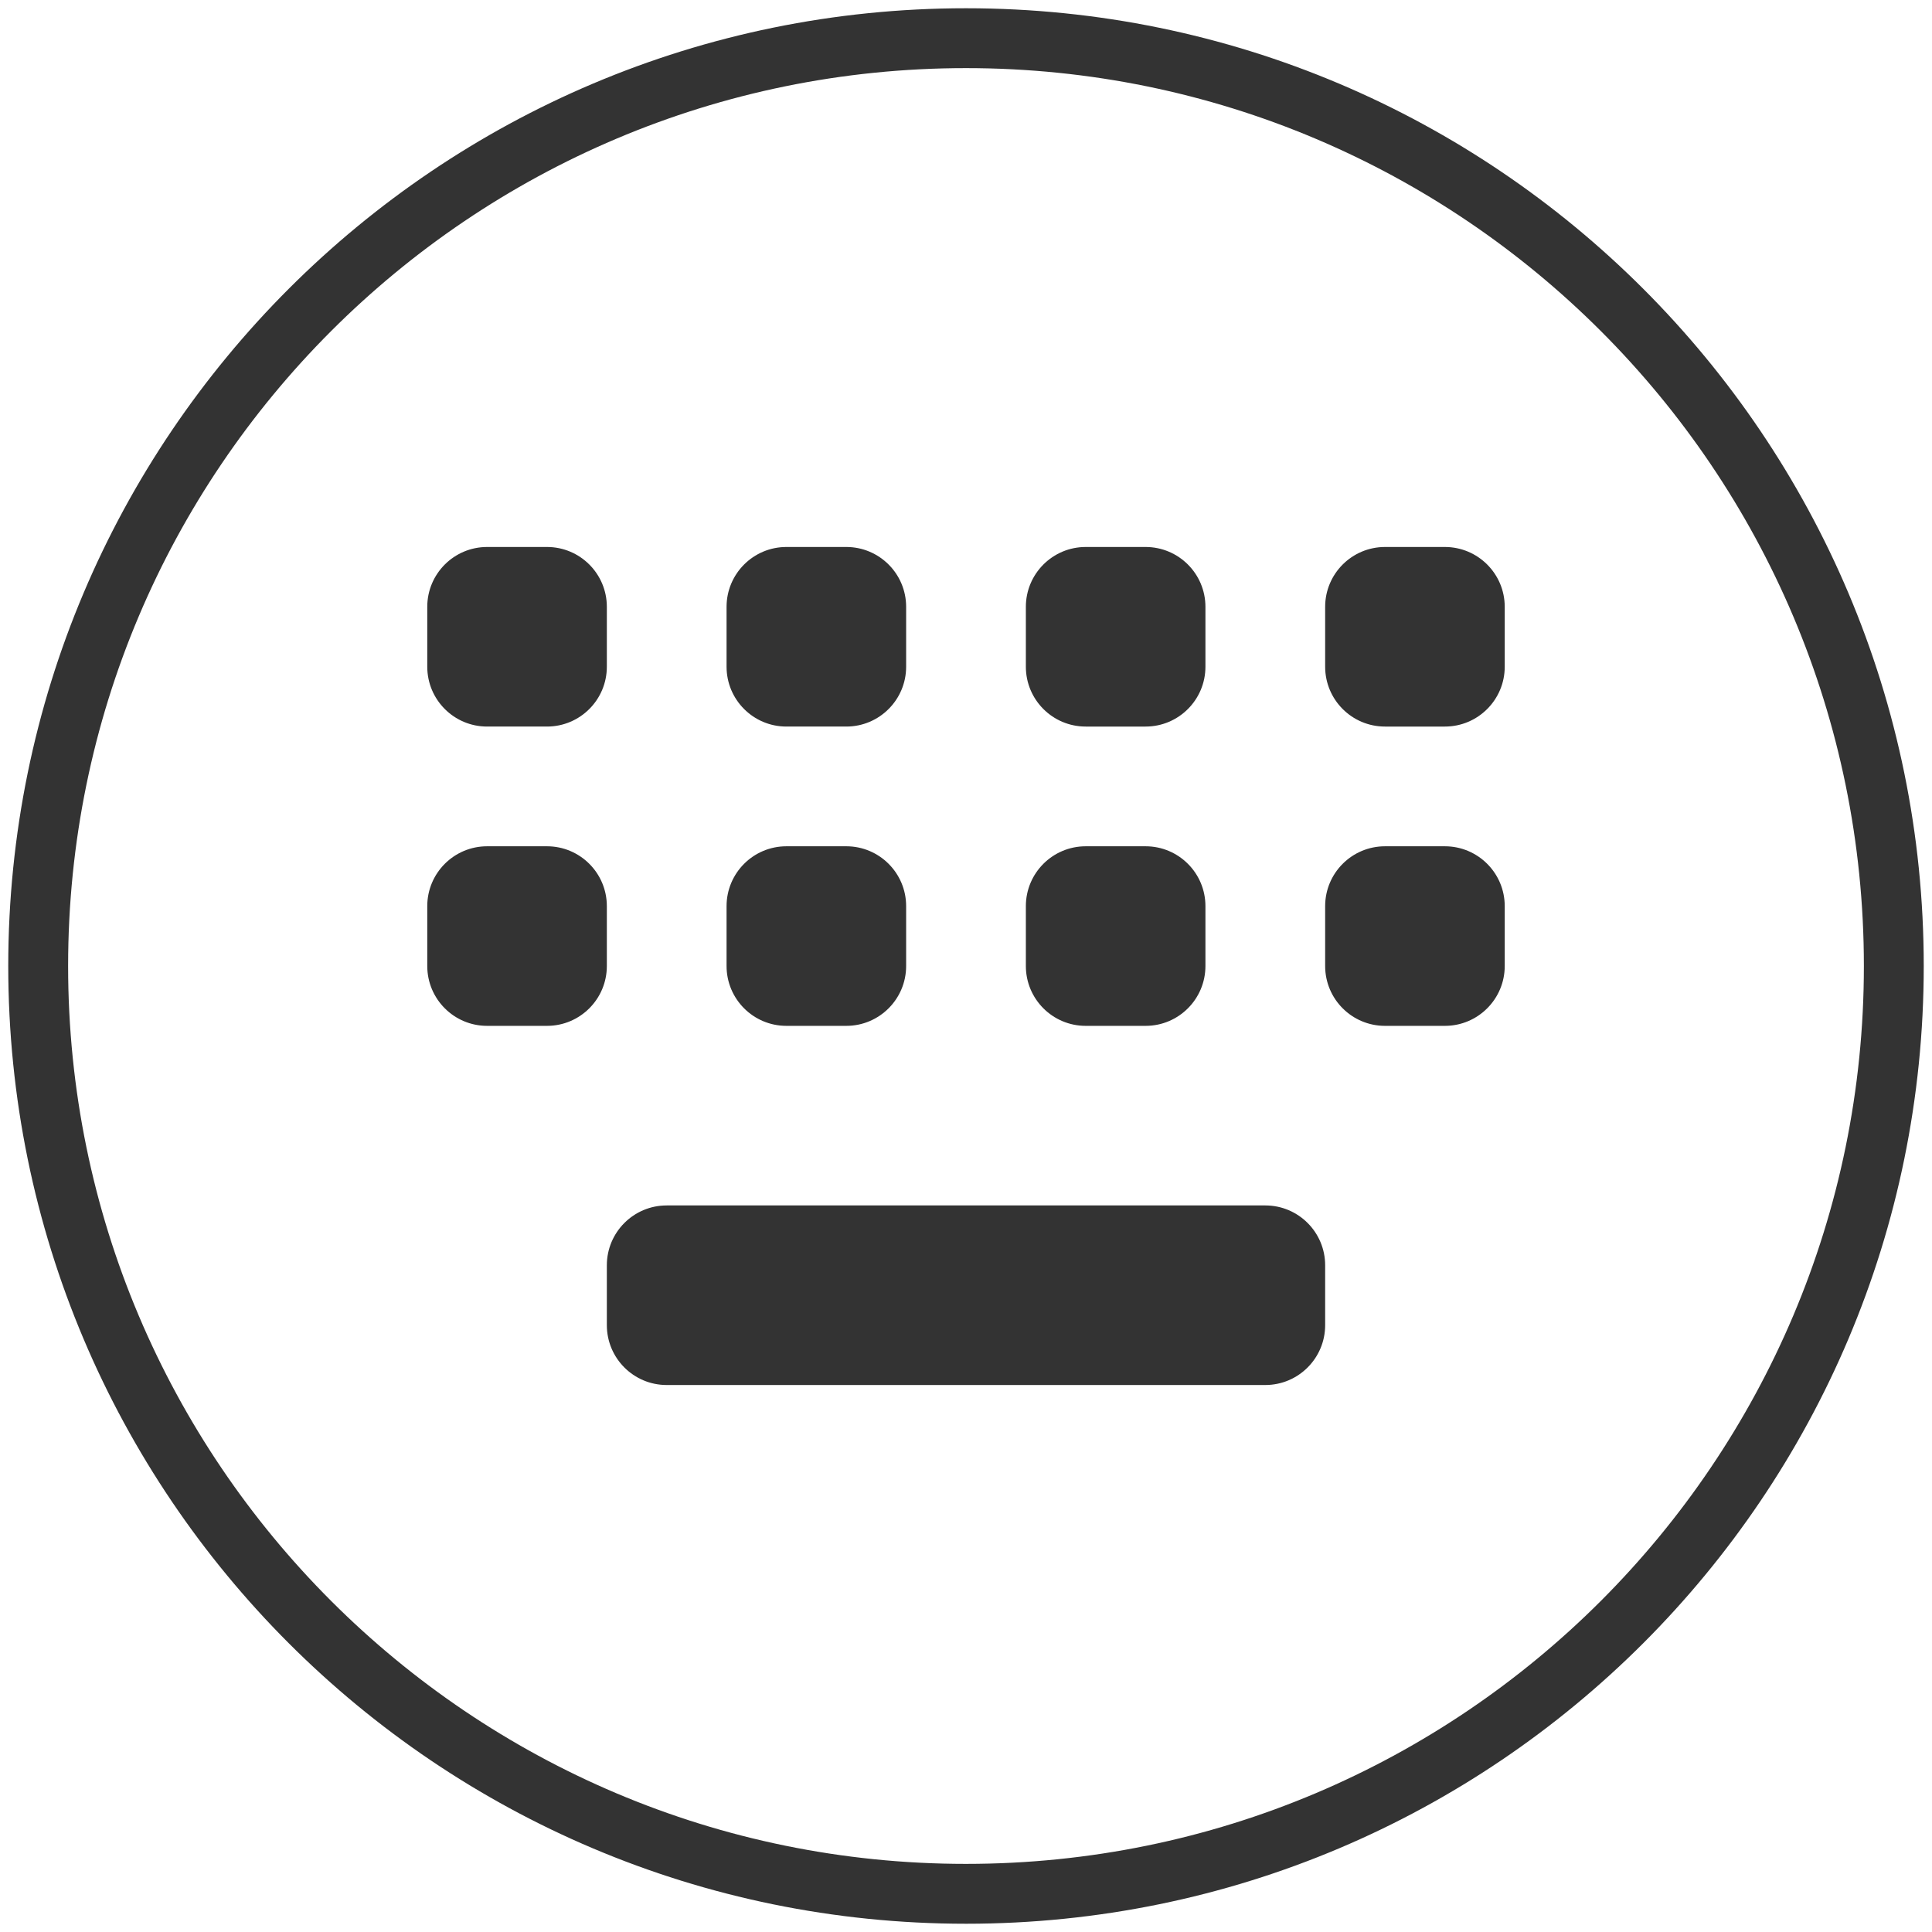 <?xml version="1.0" standalone="no"?><!DOCTYPE svg PUBLIC "-//W3C//DTD SVG 1.1//EN" "http://www.w3.org/Graphics/SVG/1.1/DTD/svg11.dtd"><svg class="icon" width="200px" height="200.00px" viewBox="0 0 1024 1024" version="1.1" xmlns="http://www.w3.org/2000/svg"><path fill="#333333" d="M734.085 448.547h31.727c17.522 0 31.727 14.205 31.727 31.727v31.727c0 17.522-14.205 31.727-31.727 31.727h-31.727c-17.522 0-31.727-14.205-31.727-31.727v-31.727c0-17.522 14.206-31.727 31.727-31.727z m0-158.633h31.727c17.522 0 31.727 14.205 31.727 31.727v31.727c0 17.522-14.205 31.727-31.727 31.727h-31.727c-17.522 0-31.727-14.205-31.727-31.727v-31.727c0-17.522 14.206-31.727 31.727-31.727z m-158.632 158.633h31.727c17.522 0 31.727 14.205 31.727 31.727v31.727c0 17.522-14.205 31.727-31.727 31.727h-31.727c-17.522 0-31.727-14.205-31.727-31.727v-31.727c0-17.522 14.205-31.727 31.727-31.727z m0-158.633h31.727c17.522 0 31.727 14.205 31.727 31.727v31.727c0 17.522-14.205 31.727-31.727 31.727h-31.727c-17.522 0-31.727-14.205-31.727-31.727v-31.727c0-17.522 14.205-31.727 31.727-31.727zM353.367 638.906h317.265c17.522 0 31.727 14.205 31.727 31.727v31.727c0 17.522-14.205 31.727-31.727 31.727H353.367c-17.522 0-31.727-14.205-31.727-31.727v-31.727c0-17.522 14.205-31.727 31.727-31.727z m63.453-190.36h31.727c17.522 0 31.727 14.205 31.727 31.727v31.727c0 17.522-14.205 31.727-31.727 31.727h-31.727c-17.522 0-31.727-14.205-31.727-31.727v-31.727c0-17.522 14.205-31.727 31.727-31.727z m0-158.633h31.727c17.522 0 31.727 14.205 31.727 31.727v31.727c0 17.522-14.205 31.727-31.727 31.727h-31.727c-17.522 0-31.727-14.205-31.727-31.727v-31.727c0-17.522 14.205-31.727 31.727-31.727z m-158.633 158.633h31.727c17.522 0 31.727 14.205 31.727 31.727v31.727c0 17.522-14.205 31.727-31.727 31.727h-31.727c-17.522 0-31.727-14.205-31.727-31.727v-31.727c0-17.522 14.205-31.727 31.727-31.727z m0-158.633h31.727c17.522 0 31.727 14.205 31.727 31.727v31.727c0 17.522-14.205 31.727-31.727 31.727h-31.727c-17.522 0-31.727-14.205-31.727-31.727v-31.727c0-17.522 14.205-31.727 31.727-31.727z m253.813 697.984c262.831 0 475.898-213.067 475.898-475.898S774.831 36.102 512 36.102 36.102 249.169 36.102 512 249.169 987.898 512 987.898z m0 31.727c-280.353 0-507.624-227.271-507.624-507.624S231.647 4.376 512 4.376s507.624 227.271 507.624 507.624-227.271 507.624-507.624 507.624z" /></svg>